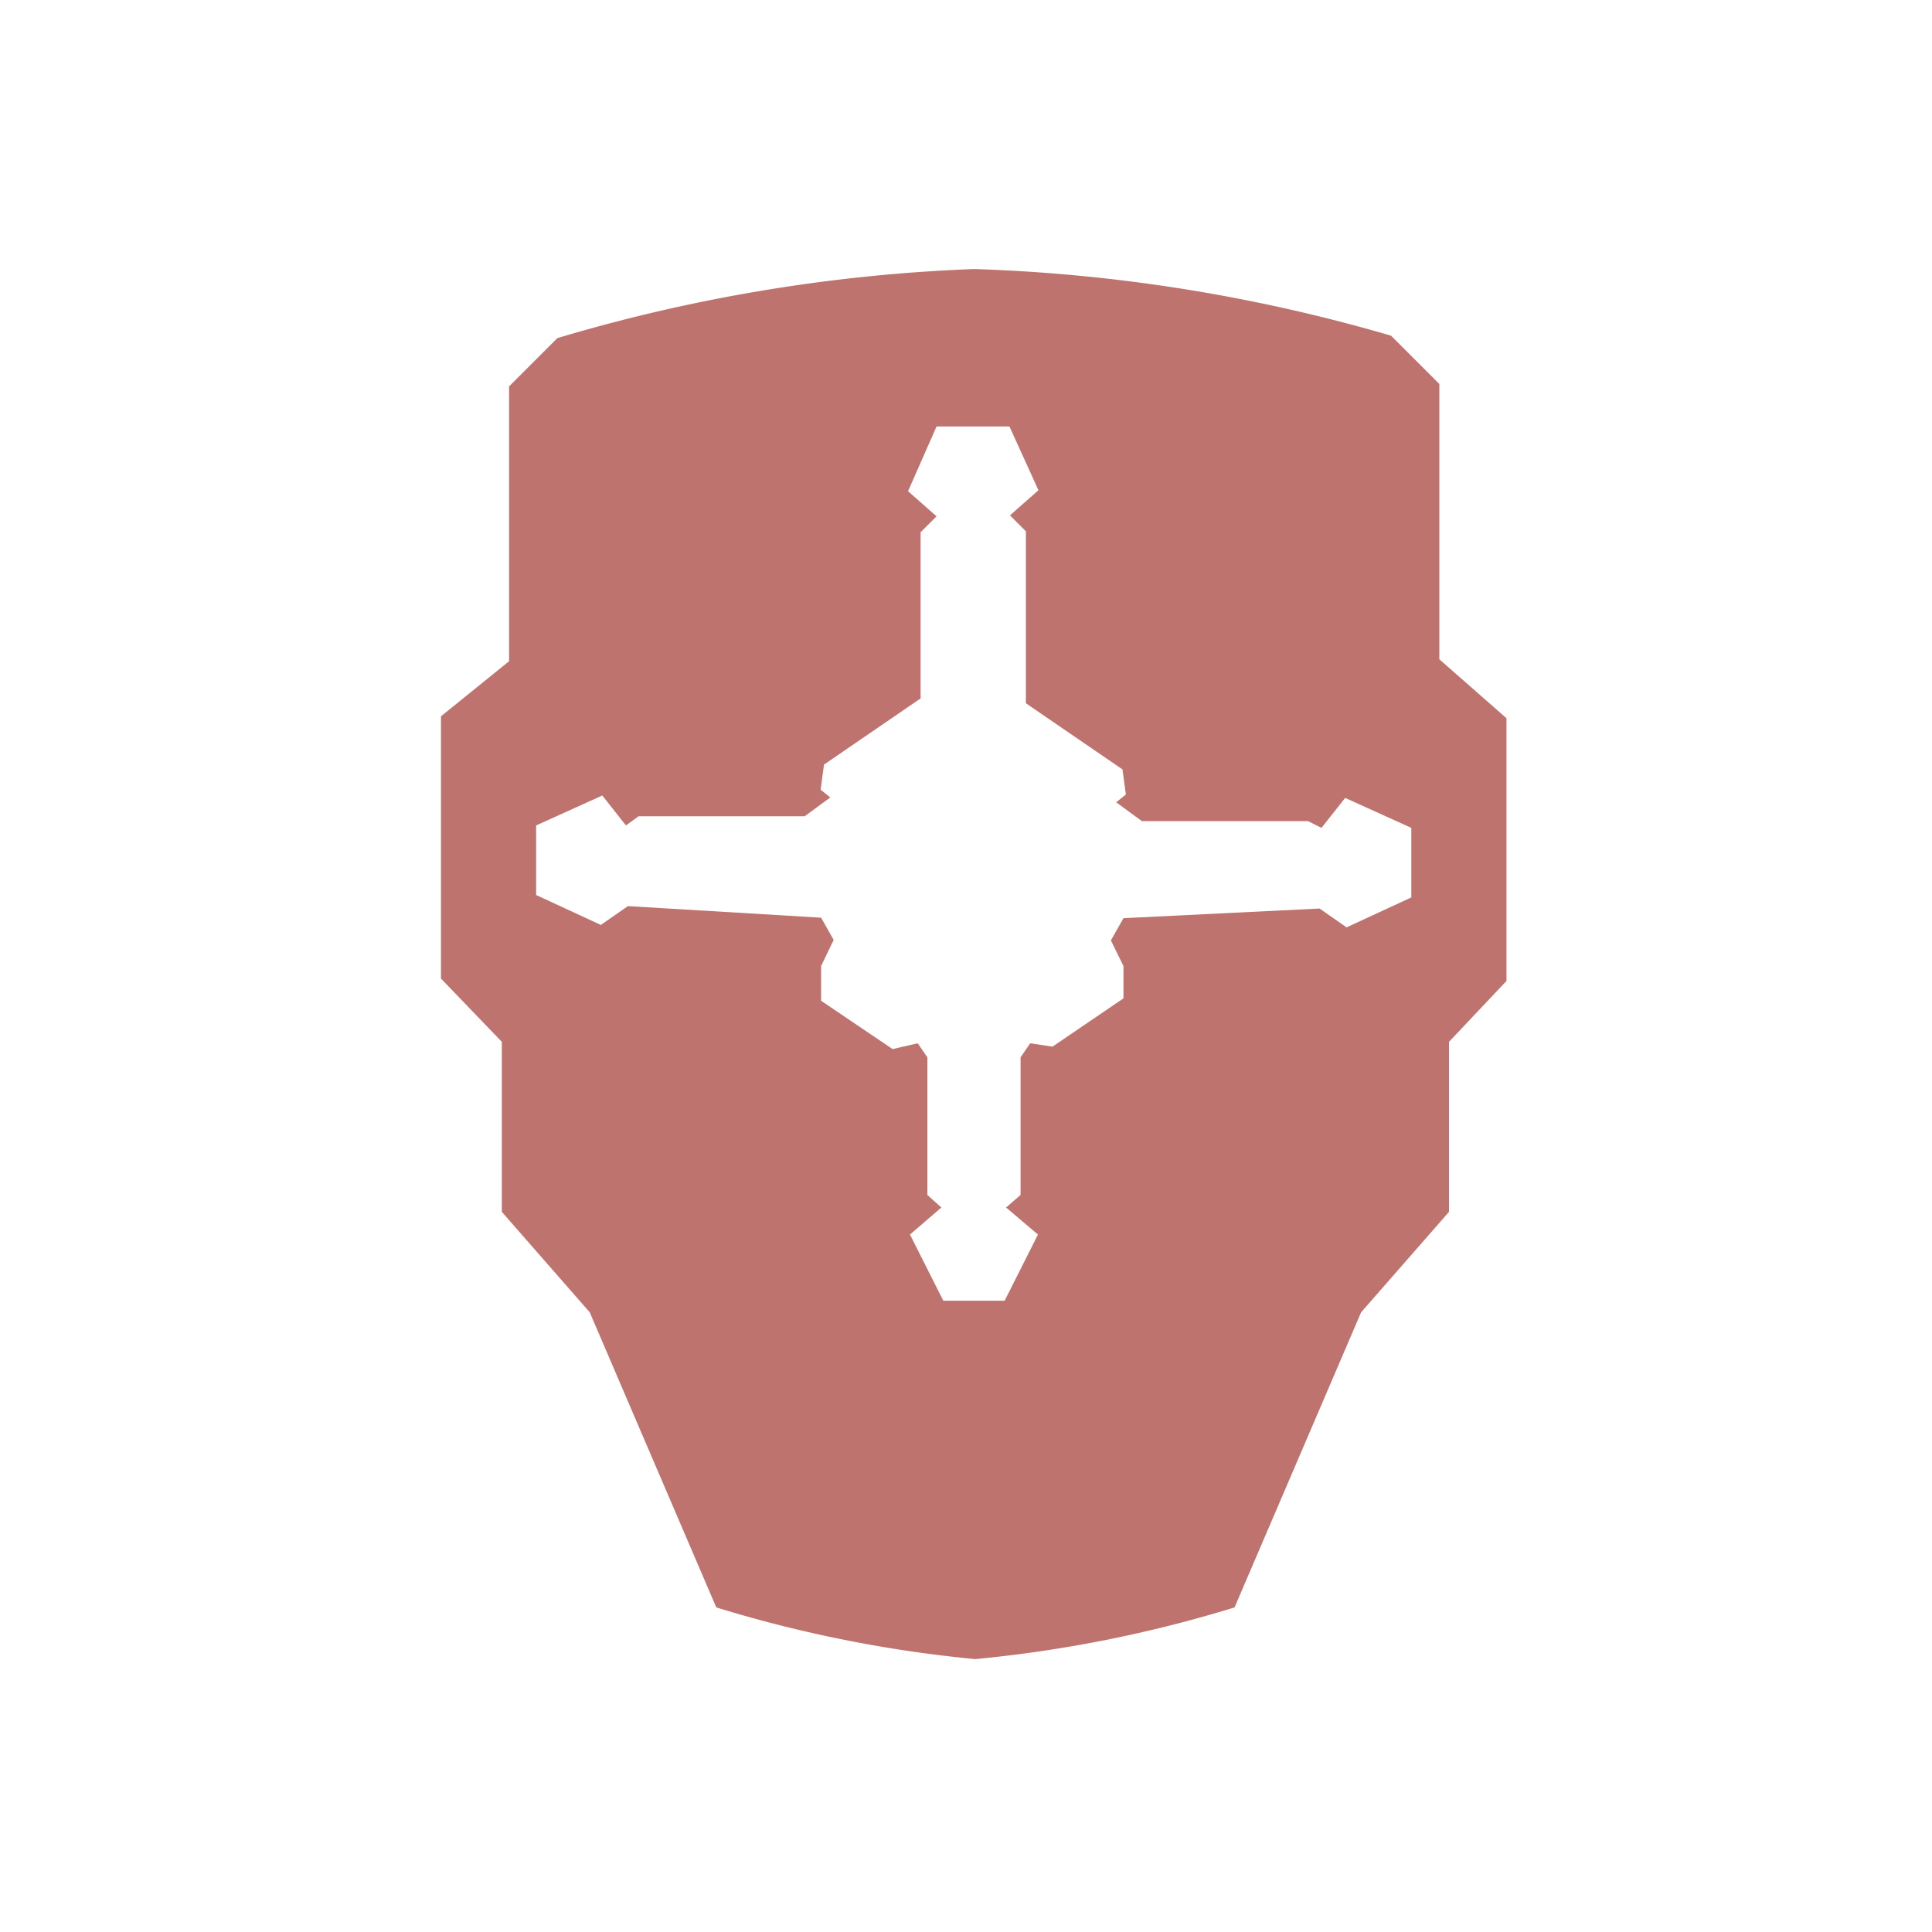 <svg xmlns="http://www.w3.org/2000/svg" class="HeroAbility-icon HeroAbility-icon--hoverState" viewBox="0 0 40 40" preserveAspectRatio="xMidYMid meet"><path fill="#be736e" d="M20.8,26.93l.69-1.37L20.83,25l.3-.26V21.89l.2-.29.46.07,1.47-1V20L23,19.47l.26-.46,4.06-.2.56.39,1.34-.62V17.14l-1.37-.62-.49.62L27.08,17l-3.44,0-.53-.39.2-.16-.07-.52-2-1.37V11l-.33-.33.59-.52L20.9,8.83H19.39l-.59,1.34.59.52-.33.33v3.44l-2,1.37-.07.52.2.16-.53.39-3.44,0-.26.19-.49-.62-1.37.62v1.44l1.34.62.56-.39L17,19l.26.46L17,20v.72l1.48,1L19,21.6l.2.29v2.85l.29.26-.65.56.69,1.37ZM20.17,5.57a34.71,34.71,0,0,1,8.63,1.38l1,1v5.7l1.39,1.22v5.44L30,21.57v3.52l-1.82,2.08-2.62,6.11a26.87,26.87,0,0,1-5.37,1.07,26.88,26.88,0,0,1-5.36-1.07l-2.62-6.11-1.82-2.08V21.57L9.13,20.26V14.83l1.41-1.14V8l1-1A34.71,34.71,0,0,1,20.17,5.57Z" fill-rule="evenodd"></path></svg>